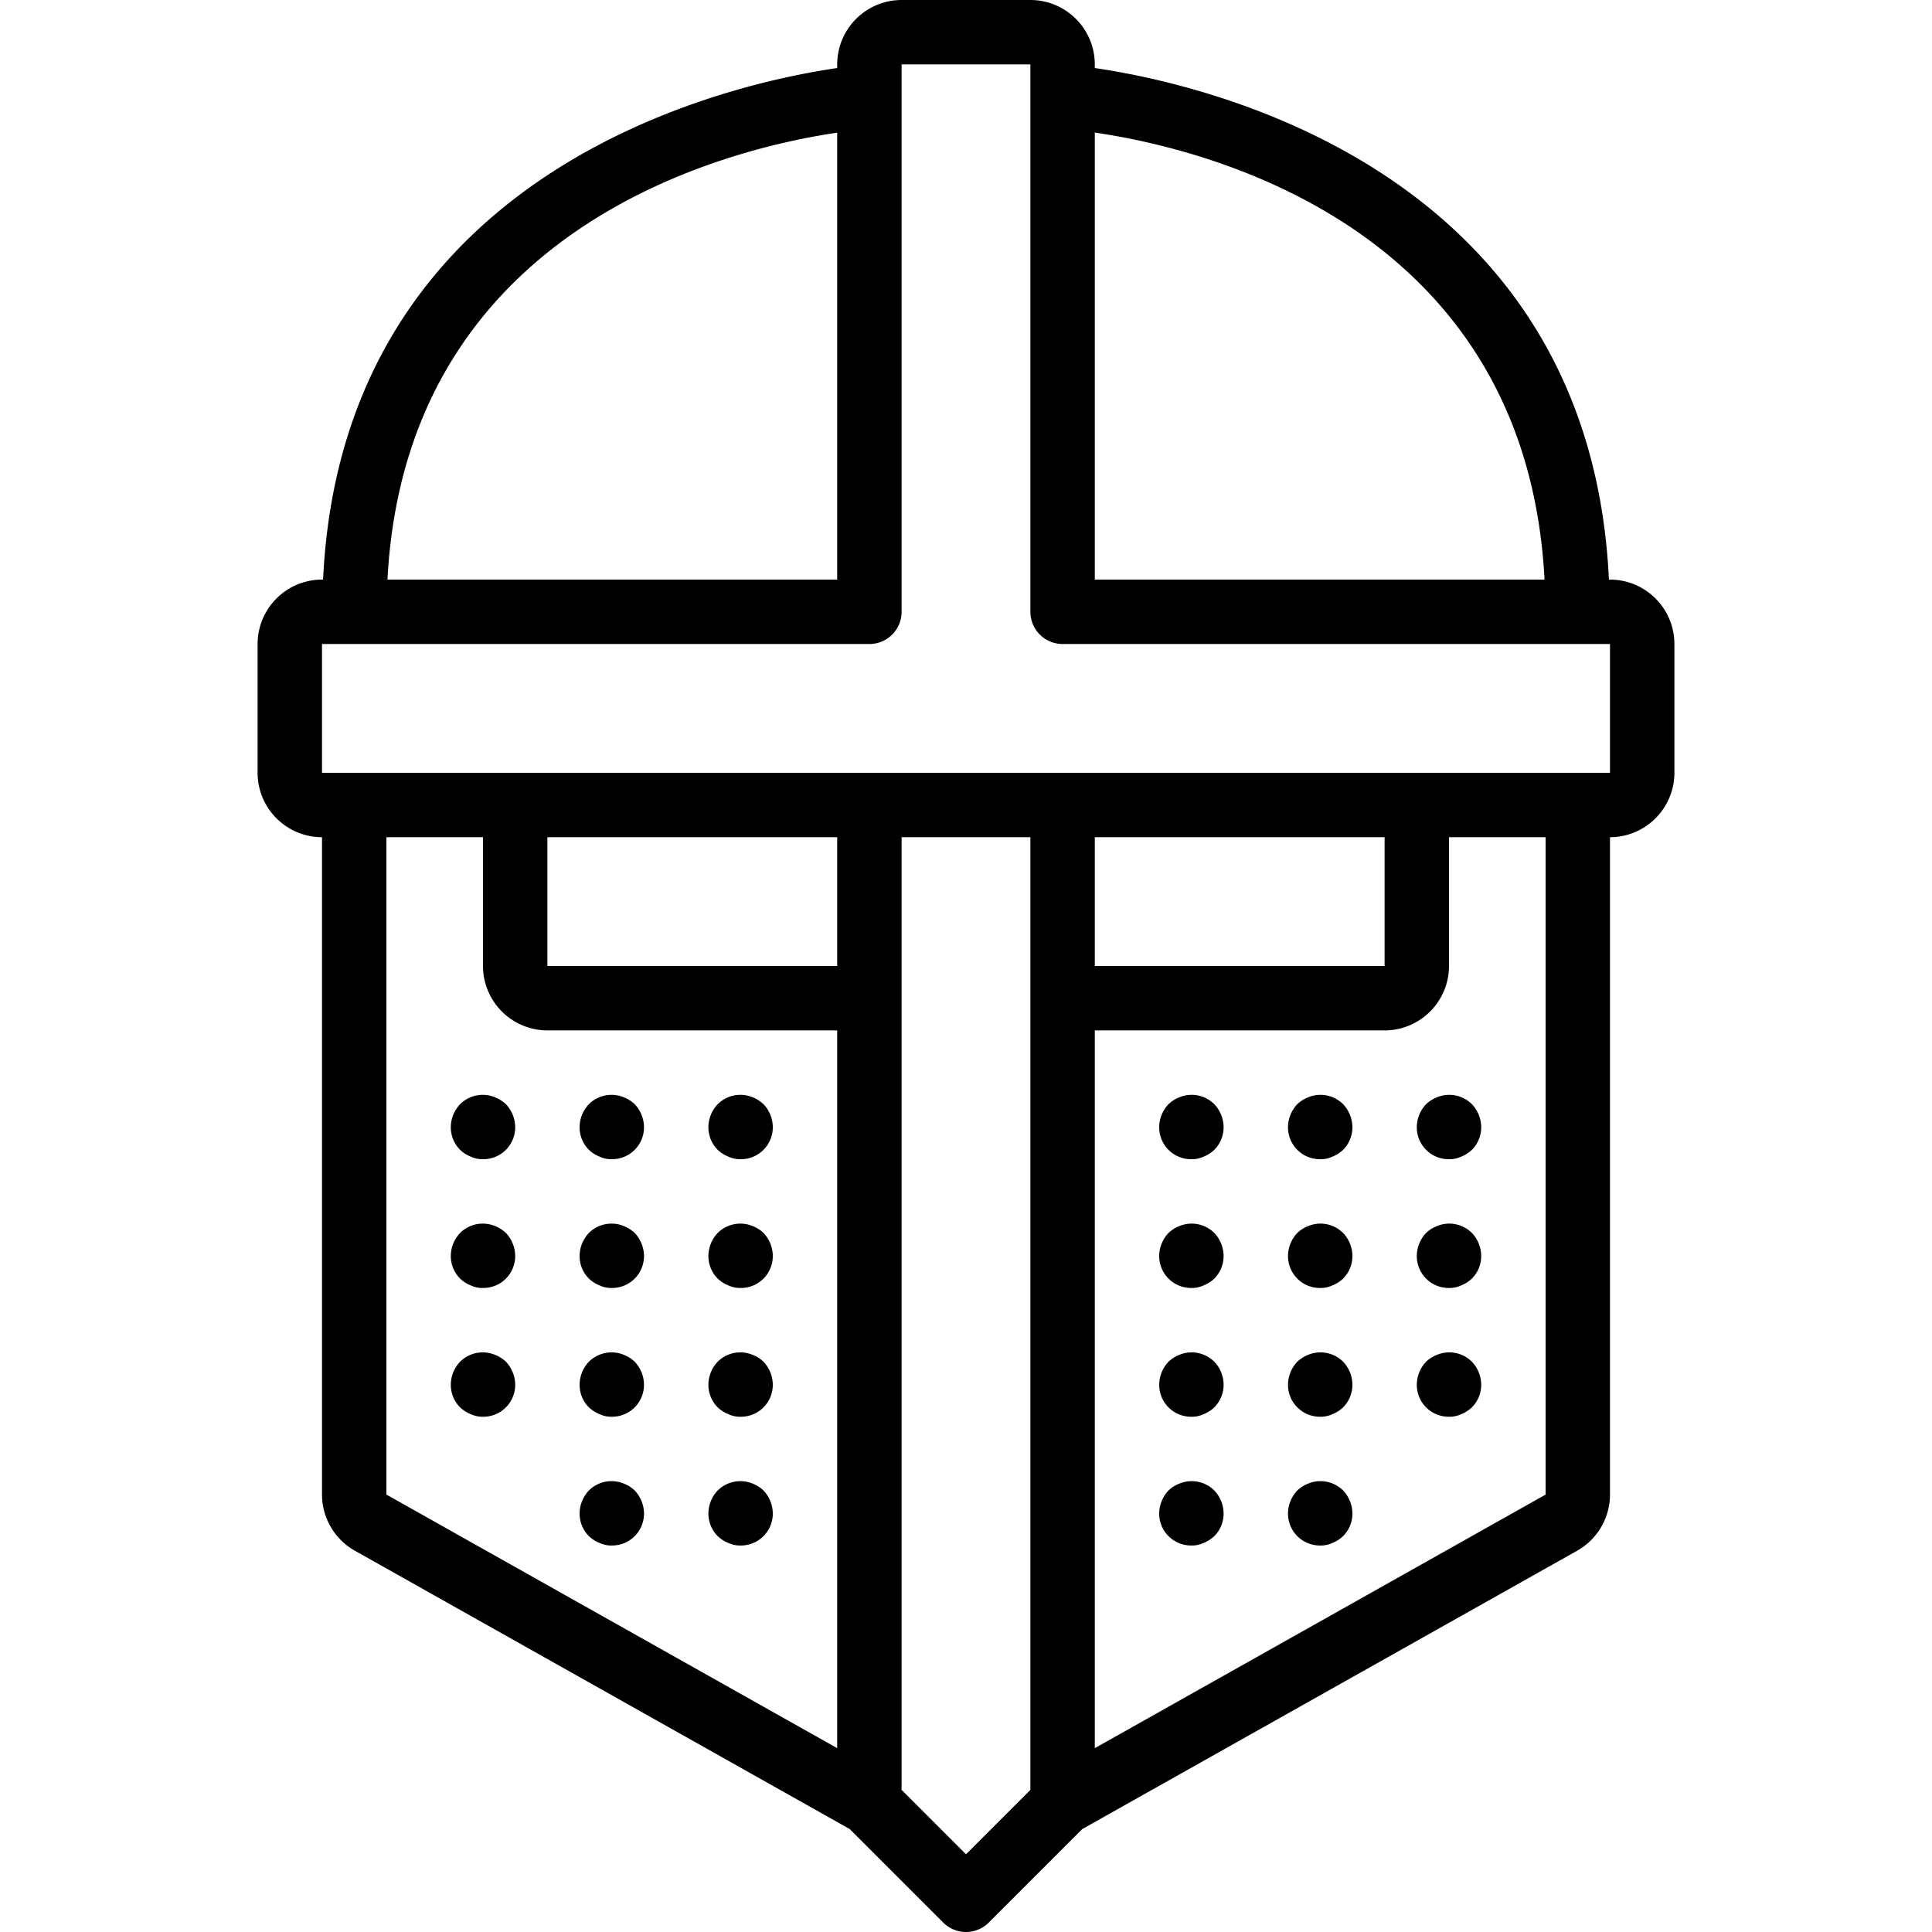 <svg xmlns="http://www.w3.org/2000/svg" viewBox="0 0 512 512"><path d="M426.667 153.6h-.286C421.256 45.099 319.619 22.333 290.133 18.031v-.964C290.121 7.646 282.487.012 273.067 0h-34.133c-9.421.012-17.054 7.646-17.067 17.067v.964C192.381 22.333 90.743 45.099 85.619 153.6h-.286c-9.421.012-17.054 7.646-17.067 17.067V204.8c.012 9.421 7.646 17.054 17.067 17.067v174.208a17.105 17.105 0 0 0 8.7 14.875l131.155 73.771 24.779 24.779a8.529 8.529 0 0 0 12.066 0l24.779-24.779 131.171-73.779a17.1 17.1 0 0 0 8.683-14.867V221.867c9.421-.012 17.054-7.646 17.067-17.067v-34.133c-.012-9.421-7.646-17.055-17.066-17.067zM290.133 35.135C318.719 39.277 404.391 59.57 409.321 153.6H290.133V35.135zm-68.266.022V153.6H102.68c4.942-93.785 90.593-114.236 119.187-118.443zm0 428.122L102.4 396.075V221.867H128V256c.012 9.421 7.646 17.054 17.067 17.067h76.8v190.212zm0-207.279h-76.8v-34.133h76.8V256zm51.2 218.333L256 491.4l-17.067-17.067V221.867h34.133v252.466zm136.533-78.25l-119.467 67.198V273.067h76.8c9.421-.012 17.054-7.646 17.067-17.067v-34.133h25.6v174.216zM290.133 256v-34.133h76.8V256h-76.8zm136.534-51.2H85.333v-34.133H230.4a8.525 8.525 0 0 0 8.533-8.533V17.067h34.133v145.067a8.525 8.525 0 0 0 8.533 8.533h145.067V204.8z"/><path d="M131.242 290.817a8.512 8.512 0 0 0-9.3 1.792 8.94 8.94 0 0 0-2.475 6.058 8.445 8.445 0 0 0 2.475 6.059 8.788 8.788 0 0 0 2.817 1.792 7.214 7.214 0 0 0 3.242.683 8.451 8.451 0 0 0 8.533-8.533 8.979 8.979 0 0 0-2.475-6.059 8.867 8.867 0 0 0-2.817-1.792zM158.891 306.517a7.214 7.214 0 0 0 3.242.683 8.451 8.451 0 0 0 8.533-8.533 8.979 8.979 0 0 0-2.475-6.059 8.86 8.86 0 0 0-2.817-1.791 8.512 8.512 0 0 0-9.3 1.792 8.94 8.94 0 0 0-2.475 6.058 8.445 8.445 0 0 0 2.475 6.059 8.786 8.786 0 0 0 2.817 1.791zM193.025 306.517a7.214 7.214 0 0 0 3.242.683 8.451 8.451 0 0 0 8.533-8.533 8.979 8.979 0 0 0-2.475-6.059 8.88 8.88 0 0 0-2.817-1.792 8.512 8.512 0 0 0-9.3 1.792 8.938 8.938 0 0 0-2.475 6.059 8.445 8.445 0 0 0 2.475 6.059 8.803 8.803 0 0 0 2.817 1.791zM131.242 324.942a8.512 8.512 0 0 0-9.3 1.792 8.943 8.943 0 0 0-2.475 6.059 8.445 8.445 0 0 0 2.475 6.059 8.788 8.788 0 0 0 2.817 1.792 7.214 7.214 0 0 0 3.242.682 8.451 8.451 0 0 0 8.533-8.533 8.979 8.979 0 0 0-2.475-6.059 8.867 8.867 0 0 0-2.817-1.792zM165.375 324.942a8.512 8.512 0 0 0-9.3 1.792 8.943 8.943 0 0 0-2.475 6.059 8.445 8.445 0 0 0 2.475 6.059 8.788 8.788 0 0 0 2.817 1.792 7.214 7.214 0 0 0 3.242.682 8.451 8.451 0 0 0 8.533-8.533 8.979 8.979 0 0 0-2.475-6.059 8.845 8.845 0 0 0-2.817-1.792zM199.508 324.942a8.512 8.512 0 0 0-9.3 1.792 8.943 8.943 0 0 0-2.475 6.059 8.445 8.445 0 0 0 2.475 6.059 8.788 8.788 0 0 0 2.817 1.792 7.214 7.214 0 0 0 3.242.682 8.451 8.451 0 0 0 8.533-8.533 8.979 8.979 0 0 0-2.475-6.059 8.845 8.845 0 0 0-2.817-1.792zM131.242 359.065a8.512 8.512 0 0 0-9.3 1.792 8.943 8.943 0 0 0-2.475 6.059 8.445 8.445 0 0 0 2.475 6.059 8.788 8.788 0 0 0 2.817 1.792 7.214 7.214 0 0 0 3.242.682 8.451 8.451 0 0 0 8.533-8.533 8.979 8.979 0 0 0-2.475-6.059 8.867 8.867 0 0 0-2.817-1.792zM165.375 359.065a8.512 8.512 0 0 0-9.3 1.792 8.943 8.943 0 0 0-2.475 6.059 8.445 8.445 0 0 0 2.475 6.059 8.788 8.788 0 0 0 2.817 1.792 7.214 7.214 0 0 0 3.242.682 8.451 8.451 0 0 0 8.533-8.533 8.979 8.979 0 0 0-2.475-6.059 8.845 8.845 0 0 0-2.817-1.792zM199.508 359.065a8.512 8.512 0 0 0-9.3 1.792 8.943 8.943 0 0 0-2.475 6.059 8.445 8.445 0 0 0 2.475 6.059 8.788 8.788 0 0 0 2.817 1.792 7.214 7.214 0 0 0 3.242.682 8.451 8.451 0 0 0 8.533-8.533 8.979 8.979 0 0 0-2.475-6.059 8.845 8.845 0 0 0-2.817-1.792zM165.375 393.19a8.512 8.512 0 0 0-9.3 1.792 8.943 8.943 0 0 0-2.475 6.059 8.445 8.445 0 0 0 2.475 6.059 8.788 8.788 0 0 0 2.817 1.792 7.2 7.2 0 0 0 3.242.682 8.451 8.451 0 0 0 8.533-8.533 8.979 8.979 0 0 0-2.475-6.059 8.845 8.845 0 0 0-2.817-1.792zM199.508 393.19a8.512 8.512 0 0 0-9.3 1.792 8.943 8.943 0 0 0-2.475 6.059 8.445 8.445 0 0 0 2.475 6.059 8.788 8.788 0 0 0 2.817 1.792 7.2 7.2 0 0 0 3.242.682 8.451 8.451 0 0 0 8.533-8.533 8.979 8.979 0 0 0-2.475-6.059 8.845 8.845 0 0 0-2.817-1.792zM377.942 292.609a8.979 8.979 0 0 0-2.475 6.058A8.451 8.451 0 0 0 384 307.2a7.214 7.214 0 0 0 3.242-.683 8.788 8.788 0 0 0 2.817-1.792 8.441 8.441 0 0 0 2.475-6.058 8.94 8.94 0 0 0-2.475-6.059 8.512 8.512 0 0 0-9.3-1.791 8.851 8.851 0 0 0-2.817 1.792zM346.625 290.817a8.88 8.88 0 0 0-2.817 1.792 8.979 8.979 0 0 0-2.475 6.058 8.451 8.451 0 0 0 8.533 8.533 7.214 7.214 0 0 0 3.242-.683 8.788 8.788 0 0 0 2.817-1.792 8.441 8.441 0 0 0 2.475-6.058 8.945 8.945 0 0 0-2.475-6.059 8.511 8.511 0 0 0-9.3-1.791zM312.492 290.817a8.88 8.88 0 0 0-2.817 1.792 8.979 8.979 0 0 0-2.475 6.058 8.451 8.451 0 0 0 8.533 8.533 7.214 7.214 0 0 0 3.242-.683 8.788 8.788 0 0 0 2.817-1.792 8.441 8.441 0 0 0 2.475-6.058 8.945 8.945 0 0 0-2.475-6.059 8.512 8.512 0 0 0-9.3-1.791zM380.758 324.942a8.88 8.88 0 0 0-2.817 1.792 8.981 8.981 0 0 0-2.475 6.059 8.451 8.451 0 0 0 8.533 8.533 7.214 7.214 0 0 0 3.242-.683 8.788 8.788 0 0 0 2.817-1.792 8.445 8.445 0 0 0 2.475-6.059 8.945 8.945 0 0 0-2.475-6.059 8.51 8.51 0 0 0-9.3-1.791zM346.625 324.942a8.88 8.88 0 0 0-2.817 1.792 8.981 8.981 0 0 0-2.475 6.059 8.451 8.451 0 0 0 8.533 8.533 7.214 7.214 0 0 0 3.242-.683 8.788 8.788 0 0 0 2.817-1.792 8.445 8.445 0 0 0 2.475-6.059 8.945 8.945 0 0 0-2.475-6.059 8.511 8.511 0 0 0-9.3-1.791zM312.492 324.942a8.88 8.88 0 0 0-2.817 1.792 8.981 8.981 0 0 0-2.475 6.059 8.451 8.451 0 0 0 8.533 8.533 7.214 7.214 0 0 0 3.242-.683 8.788 8.788 0 0 0 2.817-1.792 8.445 8.445 0 0 0 2.475-6.059 8.945 8.945 0 0 0-2.475-6.059 8.512 8.512 0 0 0-9.3-1.791zM380.758 359.065a8.88 8.88 0 0 0-2.817 1.792 8.981 8.981 0 0 0-2.475 6.059 8.451 8.451 0 0 0 8.533 8.533 7.214 7.214 0 0 0 3.242-.683 8.788 8.788 0 0 0 2.817-1.792 8.445 8.445 0 0 0 2.475-6.059 8.945 8.945 0 0 0-2.475-6.059 8.51 8.51 0 0 0-9.3-1.791zM346.625 359.065a8.88 8.88 0 0 0-2.817 1.792 8.981 8.981 0 0 0-2.475 6.059 8.451 8.451 0 0 0 8.533 8.533 7.214 7.214 0 0 0 3.242-.683 8.788 8.788 0 0 0 2.817-1.792 8.445 8.445 0 0 0 2.475-6.059 8.945 8.945 0 0 0-2.475-6.059 8.511 8.511 0 0 0-9.3-1.791zM312.492 359.065a8.88 8.88 0 0 0-2.817 1.792 8.981 8.981 0 0 0-2.475 6.059 8.451 8.451 0 0 0 8.533 8.533 7.214 7.214 0 0 0 3.242-.683 8.788 8.788 0 0 0 2.817-1.792 8.445 8.445 0 0 0 2.475-6.059 8.945 8.945 0 0 0-2.475-6.059 8.512 8.512 0 0 0-9.3-1.791zM346.625 393.19a8.88 8.88 0 0 0-2.817 1.792 8.981 8.981 0 0 0-2.475 6.059 8.451 8.451 0 0 0 8.533 8.533 7.214 7.214 0 0 0 3.242-.683 8.788 8.788 0 0 0 2.817-1.792 8.445 8.445 0 0 0 2.475-6.059 8.945 8.945 0 0 0-2.475-6.059 8.51 8.51 0 0 0-9.3-1.791zM312.492 393.19a8.88 8.88 0 0 0-2.817 1.792 8.981 8.981 0 0 0-2.475 6.059 8.451 8.451 0 0 0 8.533 8.533 7.214 7.214 0 0 0 3.242-.683 8.788 8.788 0 0 0 2.817-1.792 8.445 8.445 0 0 0 2.475-6.059 8.945 8.945 0 0 0-2.475-6.059 8.51 8.51 0 0 0-9.3-1.791z"/></svg>